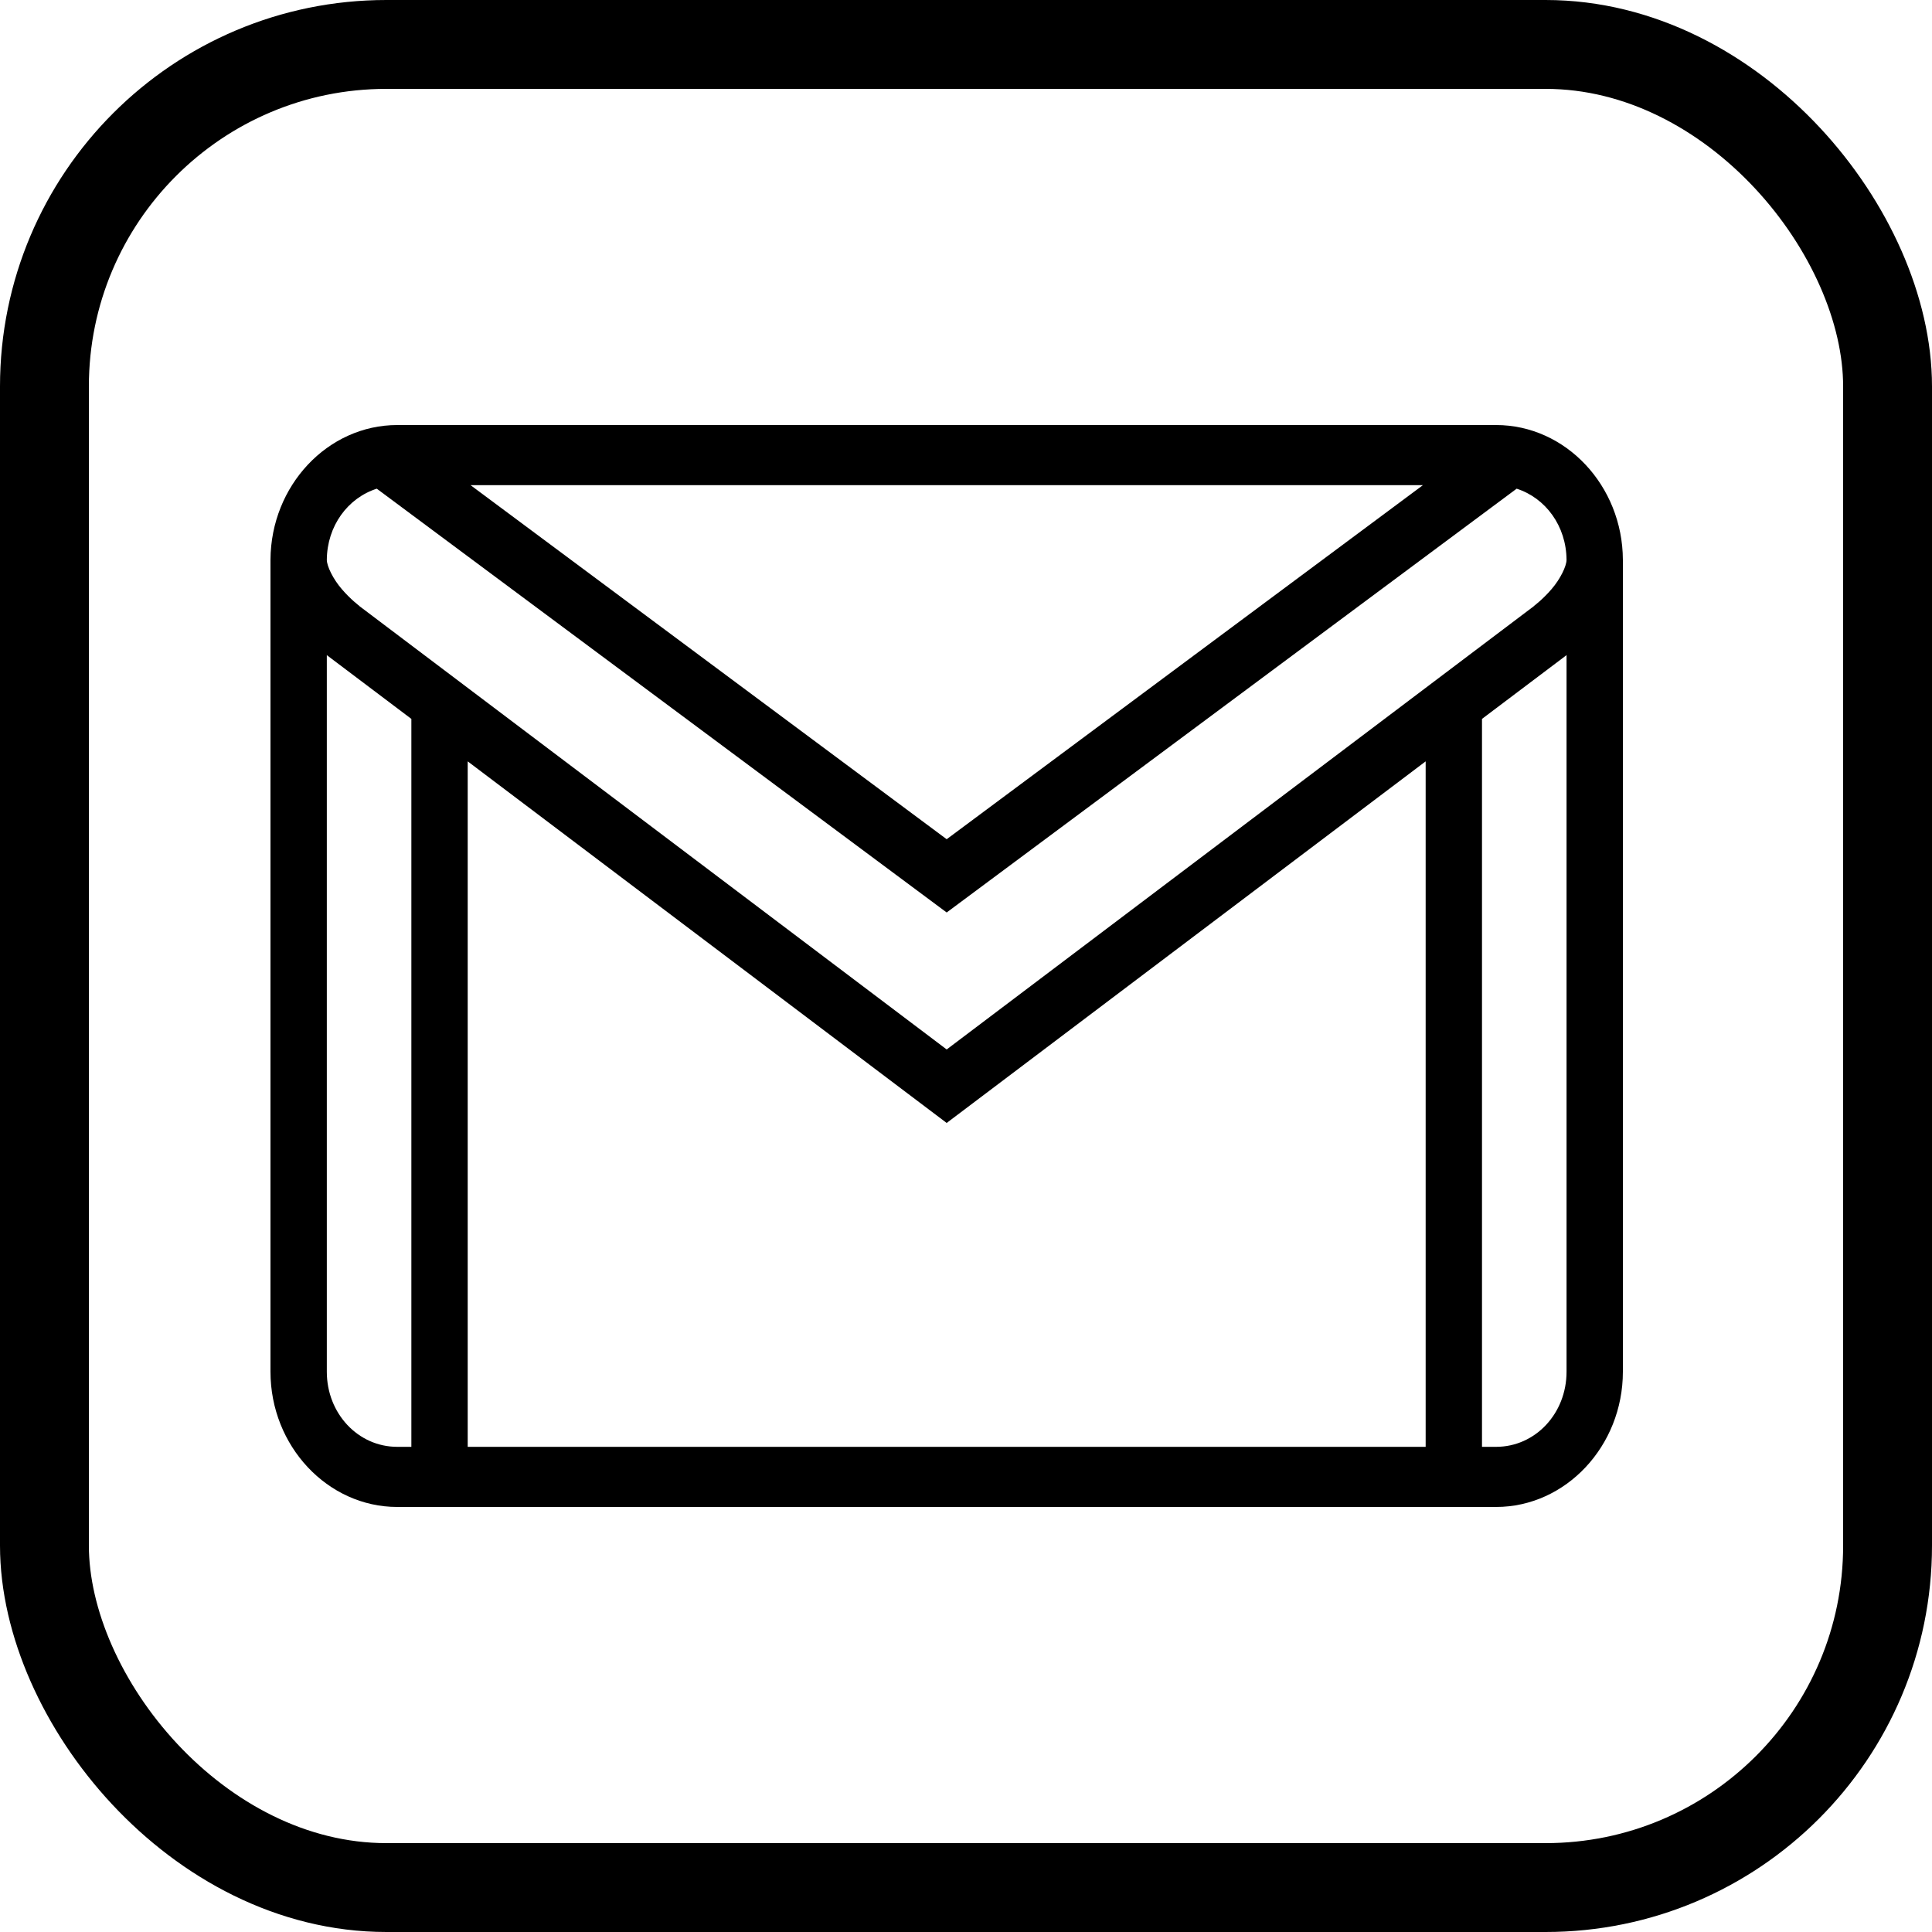 <svg width="50" height="50" viewBox="0 0 50 50" fill="none" xmlns="http://www.w3.org/2000/svg">
<path d="M10.281 11C8.481 11 7.009 12.568 7 14.488C7 14.488 7 14.491 7 14.494C7 14.497 7 14.497 7 14.5V35.5C7 37.423 8.478 39 10.281 39H38.719C40.522 39 42 37.423 42 35.5V14.5C42 14.497 42 14.497 42 14.494C42 14.491 42 14.488 42 14.488C41.992 12.568 40.519 11 38.719 11H10.281ZM12.178 12.556H36.825L24.5 21.719L12.178 12.556ZM9.751 12.647L24.5 23.615L39.251 12.647C39.998 12.887 40.536 13.61 40.542 14.491C40.539 14.655 40.382 14.983 40.154 15.247C39.924 15.515 39.699 15.682 39.699 15.682L39.696 15.688L24.5 27.16L9.304 15.688L9.301 15.682C9.301 15.682 9.076 15.515 8.846 15.247C8.618 14.983 8.461 14.655 8.458 14.491C8.464 13.61 9.002 12.887 9.751 12.647ZM8.458 16.952L8.464 16.958L8.47 16.961V16.964L10.646 18.605V37.444H10.281C9.267 37.444 8.458 36.582 8.458 35.5V16.952ZM40.542 16.952V35.5C40.542 36.582 39.733 37.444 38.719 37.444H38.354V18.605L40.53 16.964V16.961L40.542 16.952ZM12.104 19.704L24.5 29.062L36.896 19.704V37.444H12.104V19.704Z" fill="black"/>
<rect x="1.15" y="1.15" width="47.7" height="47.7" rx="8.85" stroke="black" stroke-width="2.3"/>
</svg>
